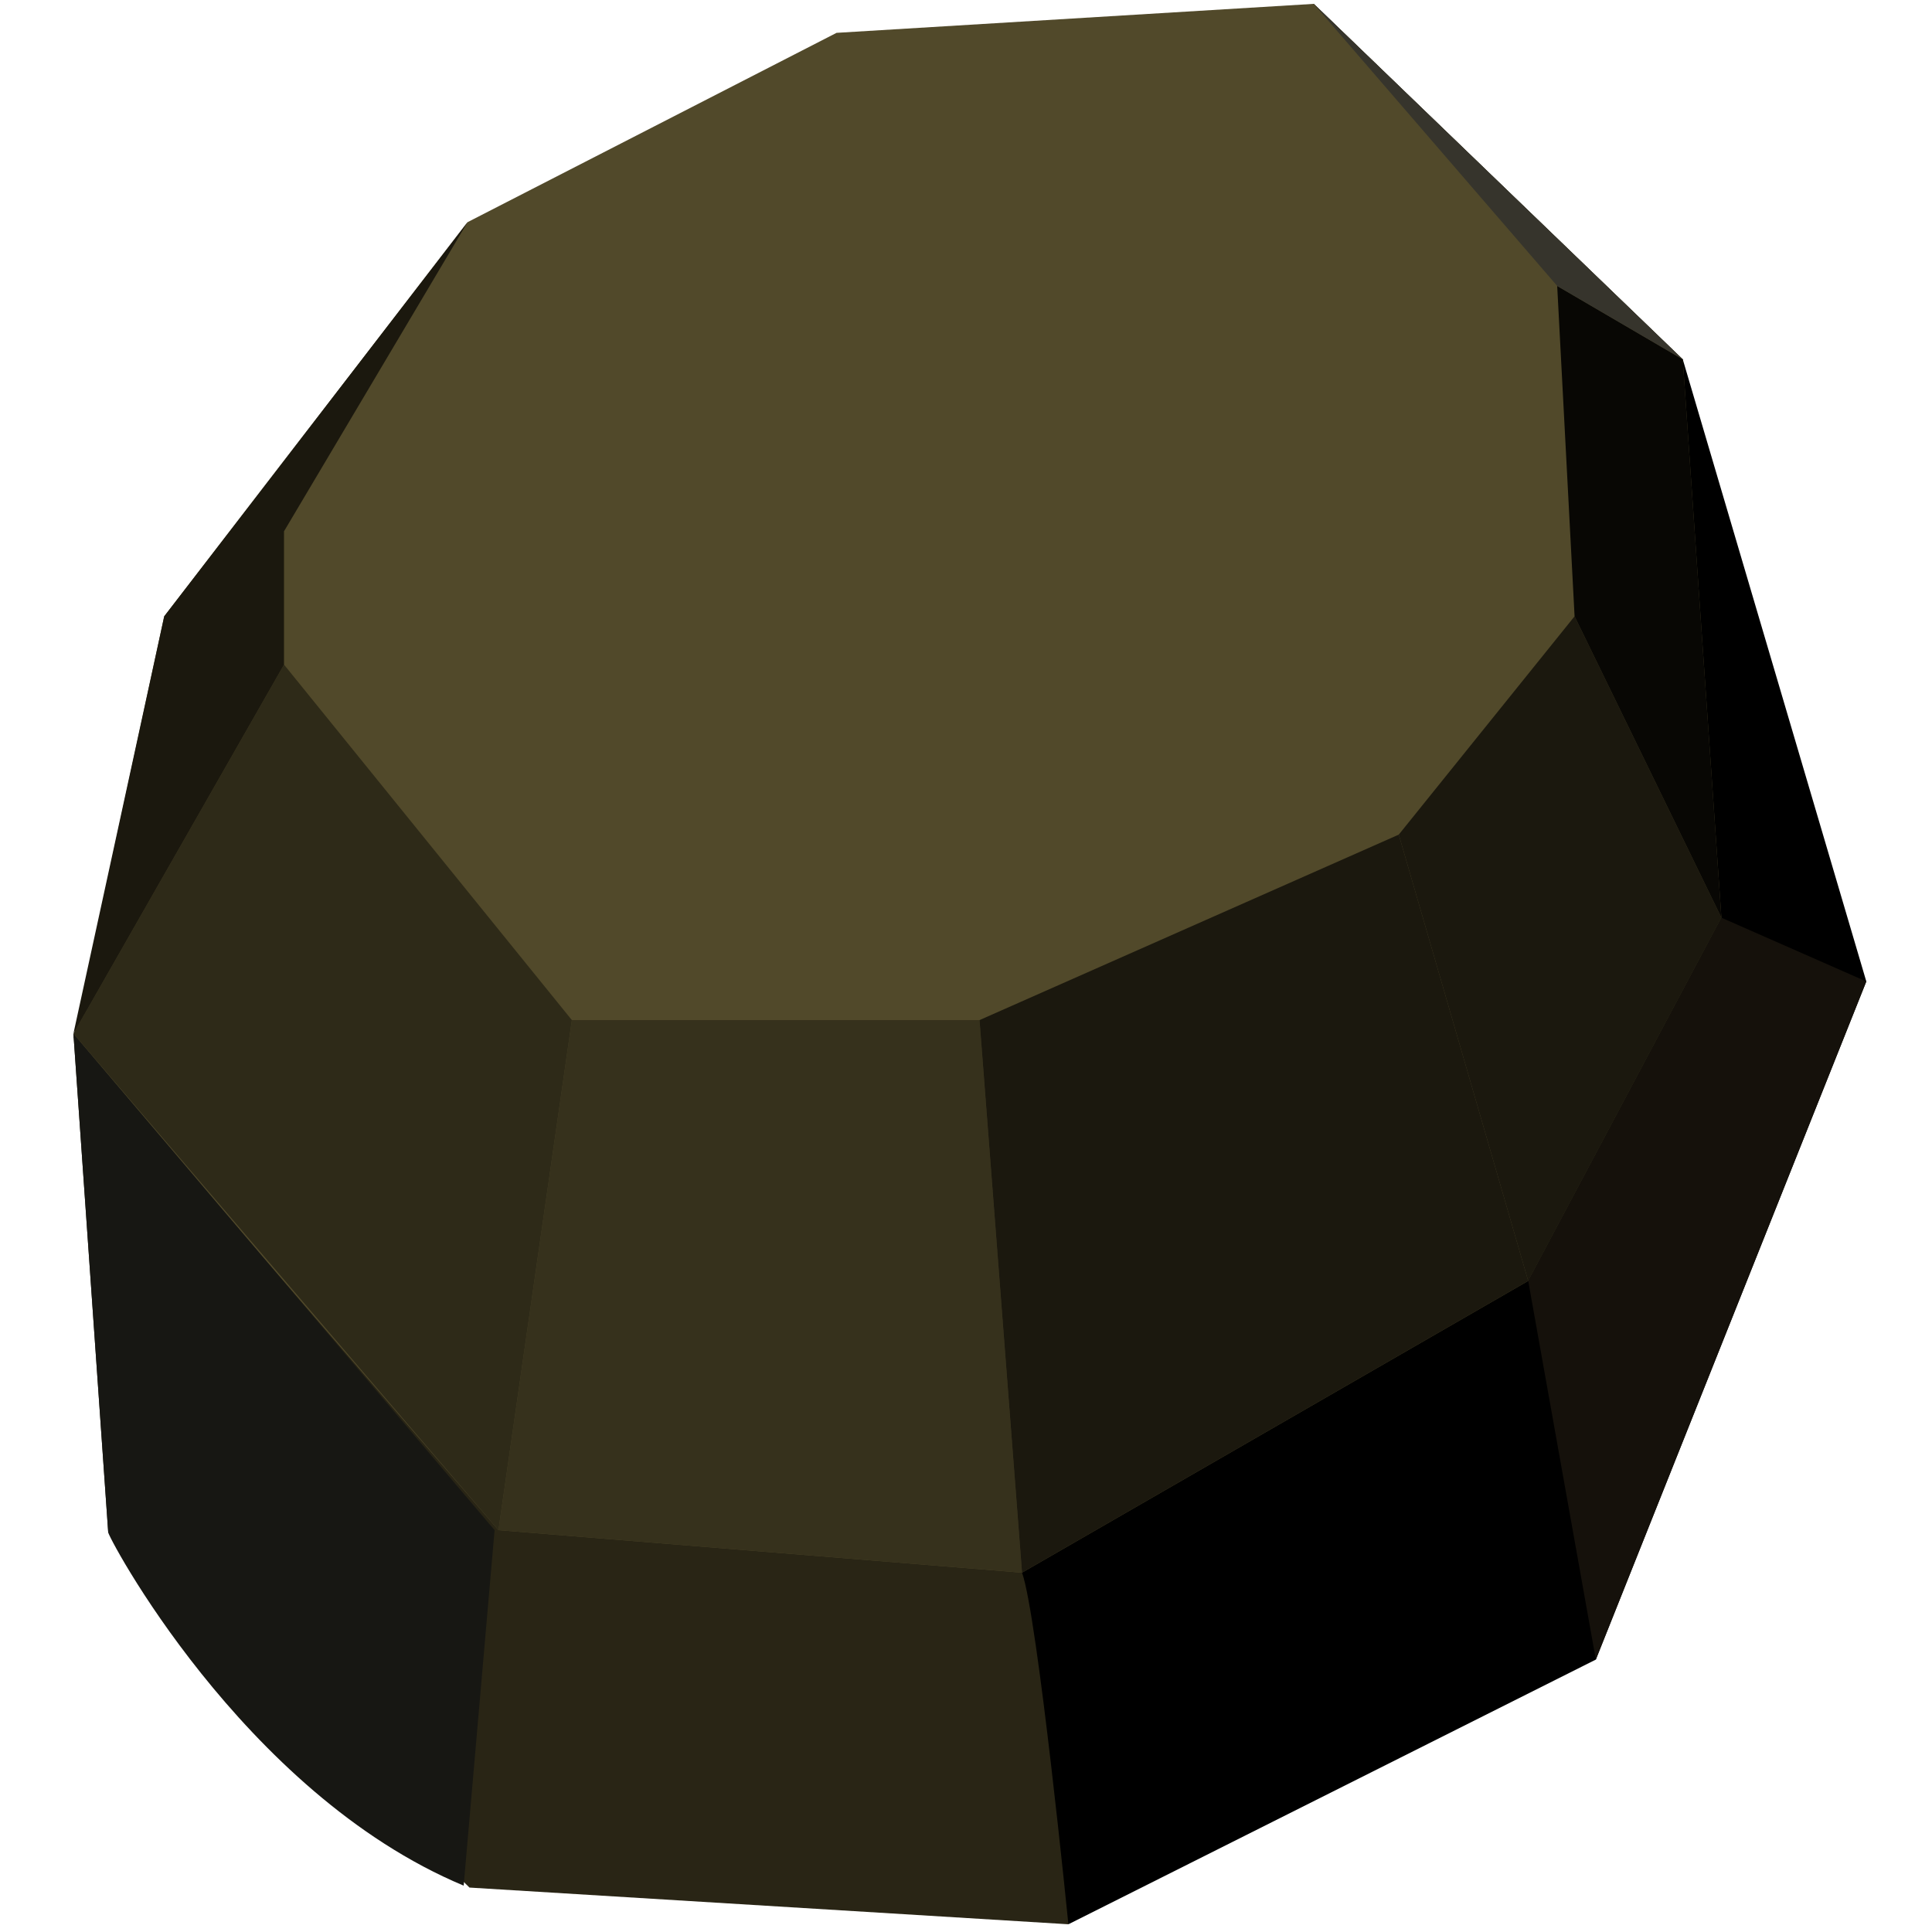 <?xml version="1.0" encoding="utf-8"?>
<!-- Generator: Adobe Illustrator 24.0.1, SVG Export Plug-In . SVG Version: 6.00 Build 0)  -->
<svg version="1.1" id="Layer_1" xmlns="http://www.w3.org/2000/svg" xmlns:xlink="http://www.w3.org/1999/xlink" x="0px" y="0px"
	 viewBox="0 0 100 100" style="enable-background:new 0 0 100 100;" xml:space="preserve">
<style type="text/css">
	.st0{fill:#292515;}
	.st1{fill:#51492A;}
	.st2{fill:#171713;}
	.st3{fill:#15110B;}
	.st4{fill:#36311C;}
	.st5{fill:#1B180E;}
	.st6{fill:#080704;}
	.st7{fill:#2E2A18;}
	.st8{fill:#36342C;}
</style>
<g>
	<g>
		<g>
			<polygon points="82.6,85.9 55.3,99.6 21.3,45 54.2,14.8 68,0.2 87.1,18.6 96.6,50.8 			"/>
			<path class="st0" d="M55.3,99.6c0,0-1.6-16-2.4-18.2C51.3,77.2,40,64.8,40,64.8l-8-2.4L3.8,53.5l1.8,25.8l18.7,18.4L55.3,99.6z"
				/>
			<polygon class="st1" points="43.3,1.7 68,0.2 87.1,18.6 89.1,47.5 79.1,66.3 52.9,81.4 25.8,79.2 3.8,53.7 8.5,31.9 24.2,11.5 
							"/>
		</g>
		<path class="st2" d="M24,97.6l1.6-18.4L3.8,53.5l1.8,25.8C5.4,79.2,12.5,92.8,24,97.6z"/>
		<polygon class="st3" points="89.1,47.5 96.6,50.8 82.6,85.9 79.1,66.3 		"/>
	</g>
	<polygon class="st4" points="25.8,79.2 29.6,52.8 50.7,52.8 52.9,81.4 	"/>
	<polygon class="st5" points="79.1,66.3 72.4,43.2 50.7,52.8 52.9,81.4 	"/>
	<polygon class="st5" points="72.4,43.2 81.5,31.9 89.1,47.5 79.1,66.3 	"/>
	<polygon class="st6" points="80.6,14.8 81.5,31.9 89.1,47.5 87.1,18.6 	"/>
	<polygon class="st7" points="3.8,53.5 14.7,34.4 29.6,52.8 25.8,79.2 	"/>
	<polygon class="st5" points="8.5,31.9 24.2,11.5 14.7,27.5 14.7,34.4 3.8,53.5 	"/>
	<polygon class="st8" points="80.6,14.8 68,0.2 87.1,18.6 	"/>
</g>
</svg>
